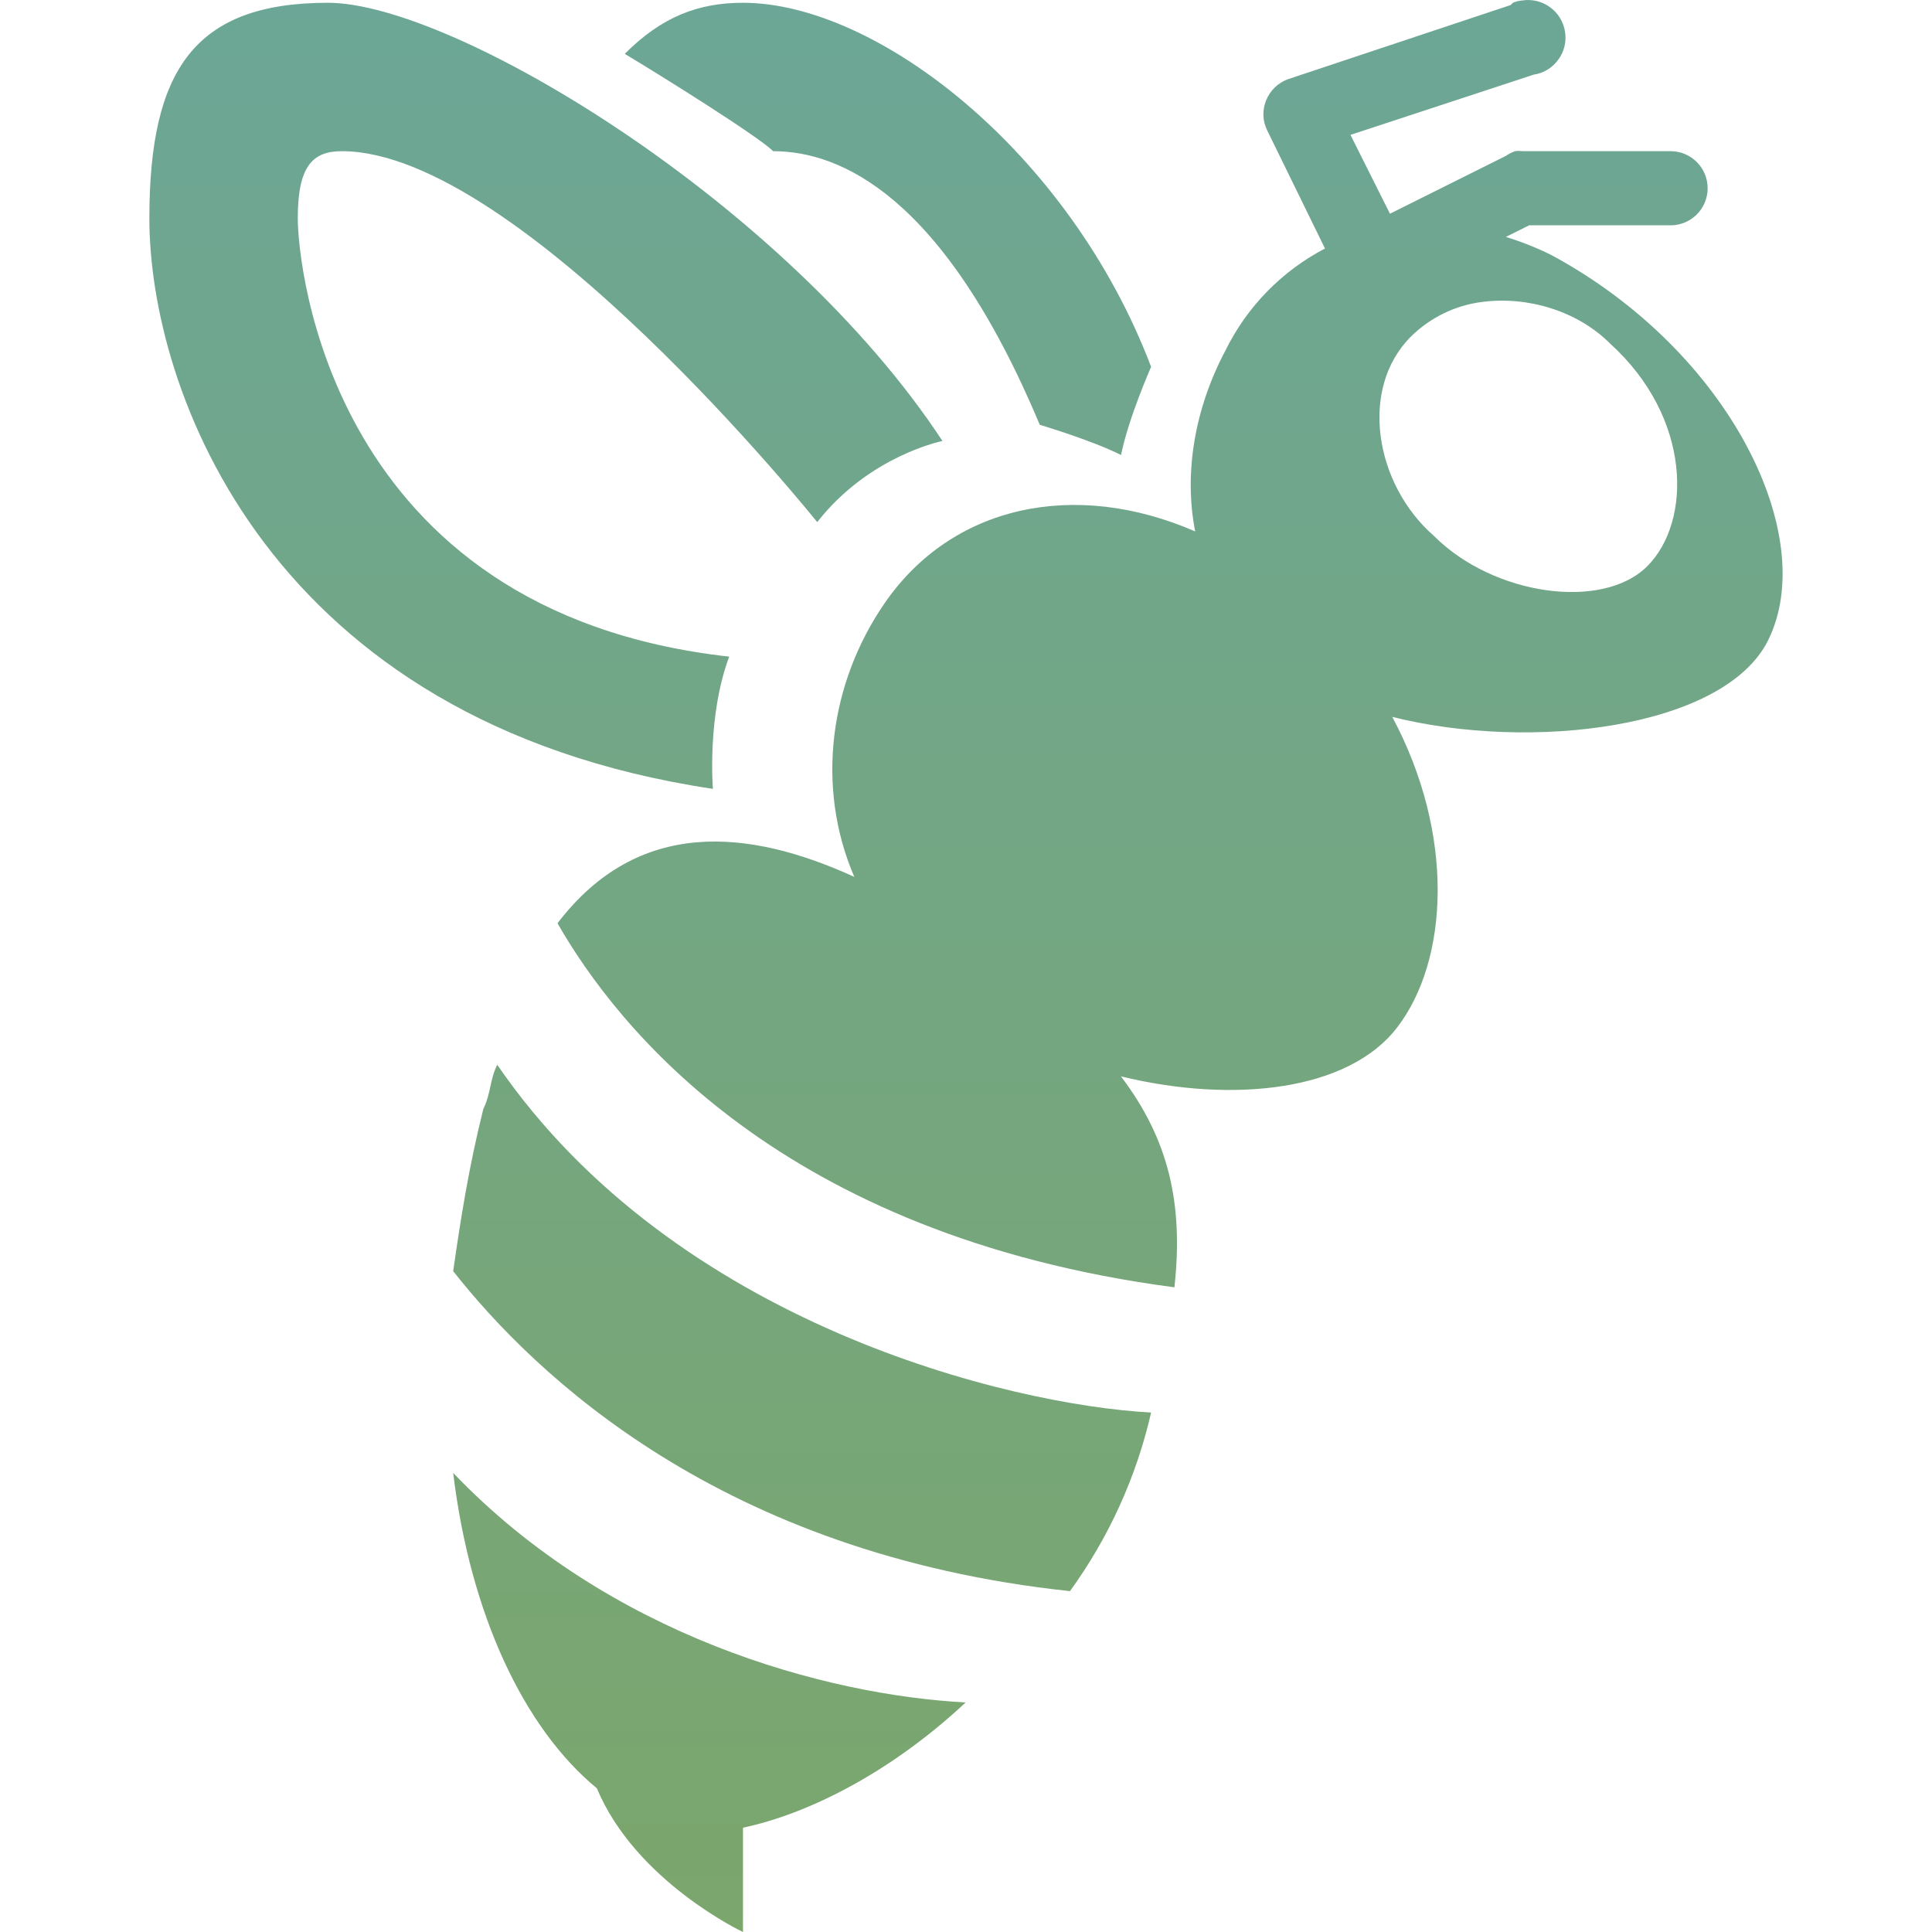 <svg xmlns="http://www.w3.org/2000/svg" width="16" height="16" version="1.1">
 <defs>
   <style id="current-color-scheme" type="text/css">
   .ColorScheme-Text { color: #728674; } .ColorScheme-Highlight { color:#5294e2; }
  </style>
  <linearGradient id="arrongin" x1="0%" x2="0%" y1="0%" y2="100%">
   <stop offset="0%" style="stop-color:#dd9b44; stop-opacity:1"/>
   <stop offset="100%" style="stop-color:#ad6c16; stop-opacity:1"/>
  </linearGradient>
  <linearGradient id="aurora" x1="0%" x2="0%" y1="0%" y2="100%">
   <stop offset="0%" style="stop-color:#09D4DF; stop-opacity:1"/>
   <stop offset="100%" style="stop-color:#9269F4; stop-opacity:1"/>
  </linearGradient>
  <linearGradient id="cyberneon" x1="0%" x2="0%" y1="0%" y2="100%">
    <stop offset="0" style="stop-color:#0abdc6; stop-opacity:1"/>
    <stop offset="1" style="stop-color:#ea00d9; stop-opacity:1"/>
  </linearGradient>
  <linearGradient id="fitdance" x1="0%" x2="0%" y1="0%" y2="100%">
   <stop offset="0%" style="stop-color:#1AD6AB; stop-opacity:1"/>
   <stop offset="100%" style="stop-color:#329DB6; stop-opacity:1"/>
  </linearGradient>
  <linearGradient id="oomox" x1="0%" x2="0%" y1="0%" y2="100%">
   <stop offset="0%" style="stop-color:#6ca696; stop-opacity:1"/>
   <stop offset="100%" style="stop-color:#7ba66c; stop-opacity:1"/>
  </linearGradient>
  <linearGradient id="rainblue" x1="0%" x2="0%" y1="0%" y2="100%">
   <stop offset="0%" style="stop-color:#00F260; stop-opacity:1"/>
   <stop offset="100%" style="stop-color:#0575E6; stop-opacity:1"/>
  </linearGradient>
  <linearGradient id="sunrise" x1="0%" x2="0%" y1="0%" y2="100%">
   <stop offset="0%" style="stop-color: #FF8501; stop-opacity:1"/>
   <stop offset="100%" style="stop-color: #FFCB01; stop-opacity:1"/>
  </linearGradient>
  <linearGradient id="telinkrin" x1="0%" x2="0%" y1="0%" y2="100%">
   <stop offset="0%" style="stop-color: #b2ced6; stop-opacity:1"/>
   <stop offset="100%" style="stop-color: #6da5b7; stop-opacity:1"/>
  </linearGradient>
  <linearGradient id="60spsycho" x1="0%" x2="0%" y1="0%" y2="100%">
   <stop offset="0%" style="stop-color: #df5940; stop-opacity:1"/>
   <stop offset="25%" style="stop-color: #d8d15f; stop-opacity:1"/>
   <stop offset="50%" style="stop-color: #e9882a; stop-opacity:1"/>
   <stop offset="100%" style="stop-color: #279362; stop-opacity:1"/>
  </linearGradient>
  <linearGradient id="90ssummer" x1="0%" x2="0%" y1="0%" y2="100%">
   <stop offset="0%" style="stop-color: #f618c7; stop-opacity:1"/>
   <stop offset="20%" style="stop-color: #94ffab; stop-opacity:1"/>
   <stop offset="50%" style="stop-color: #fbfd54; stop-opacity:1"/>
   <stop offset="100%" style="stop-color: #0f83ae; stop-opacity:1"/>
  </linearGradient>
 </defs>
 <path fill="url(#oomox)" class="ColorScheme-Text" d="M 12.606 0.004 C 12.579 0.006 12.553 0.013 12.529 0.023 L 12.51 0.042 L 10.666 0.656 C 10.584 0.686 10.519 0.749 10.486 0.83 C 10.453 0.91 10.455 1.001 10.494 1.079 L 10.973 2.058 C 10.615 2.245 10.326 2.541 10.148 2.904 C 9.891 3.389 9.804 3.924 9.898 4.401 C 8.9 3.967 7.884 4.183 7.325 4.997 C 6.871 5.657 6.753 6.514 7.075 7.262 C 6.204 6.864 5.287 6.768 4.617 7.646 C 5.109 8.506 6.468 10.232 9.726 10.661 C 9.802 9.97 9.679 9.435 9.283 8.914 C 10.22 9.142 11.168 9.032 11.569 8.511 C 11.999 7.954 12.051 6.91 11.53 5.937 C 12.683 6.226 14.279 6.031 14.642 5.304 C 15.071 4.444 14.329 2.915 12.855 2.116 C 12.732 2.054 12.603 2.003 12.471 1.962 L 12.664 1.866 L 13.835 1.866 C 14.004 1.866 14.142 1.729 14.142 1.559 C 14.142 1.389 14.004 1.252 13.835 1.252 L 12.606 1.252 C 12.587 1.249 12.567 1.249 12.548 1.252 C 12.521 1.261 12.495 1.274 12.471 1.291 L 11.511 1.77 L 11.184 1.117 L 12.702 0.618 C 12.784 0.606 12.857 0.561 12.905 0.494 C 12.954 0.428 12.974 0.345 12.961 0.263 C 12.948 0.182 12.904 0.108 12.837 0.06 C 12.771 0.011 12.687 -0.009 12.606 0.004 Z M 2.716 0.023 C 1.61 0.023 1.237 0.58 1.237 1.809 C 1.237 3.223 2.217 5.981 5.904 6.533 C 5.904 6.533 5.854 5.931 6.039 5.438 C 2.72 5.068 2.466 2.179 2.466 1.808 C 2.466 1.379 2.586 1.252 2.831 1.252 C 4.305 1.252 6.768 4.324 6.768 4.324 C 7.198 3.773 7.805 3.652 7.805 3.652 C 6.513 1.686 3.759 0.023 2.715 0.023 L 2.716 0.023 Z M 6.153 0.023 C 5.784 0.023 5.481 0.138 5.174 0.446 C 5.481 0.63 6.281 1.13 6.403 1.252 C 6.955 1.252 7.812 1.612 8.611 3.518 C 8.611 3.518 9.039 3.645 9.284 3.768 C 9.346 3.46 9.533 3.038 9.533 3.038 C 8.856 1.257 7.26 0.023 6.153 0.023 Z M 12.279 2.5 C 12.656 2.452 13.067 2.577 13.335 2.846 C 14.012 3.46 14.012 4.319 13.642 4.689 C 13.273 5.059 12.368 4.932 11.876 4.439 C 11.384 4.01 11.254 3.218 11.684 2.788 C 11.845 2.629 12.054 2.527 12.279 2.5 Z M 4.118 8.818 C 4.056 8.941 4.065 9.06 4.003 9.183 C 3.88 9.675 3.815 10.098 3.753 10.527 C 4.43 11.386 5.973 12.87 8.861 13.177 C 9.182 12.734 9.411 12.232 9.533 11.698 C 8.367 11.636 5.592 10.968 4.118 8.818 L 4.118 8.818 Z M 3.753 12.198 C 3.895 13.372 4.339 14.312 4.943 14.81 C 5.265 15.582 6.153 16 6.153 16 L 6.153 15.136 C 6.682 15.025 7.368 14.687 7.997 14.099 C 6.831 14.037 5.044 13.549 3.753 12.198 Z"/>
</svg>
